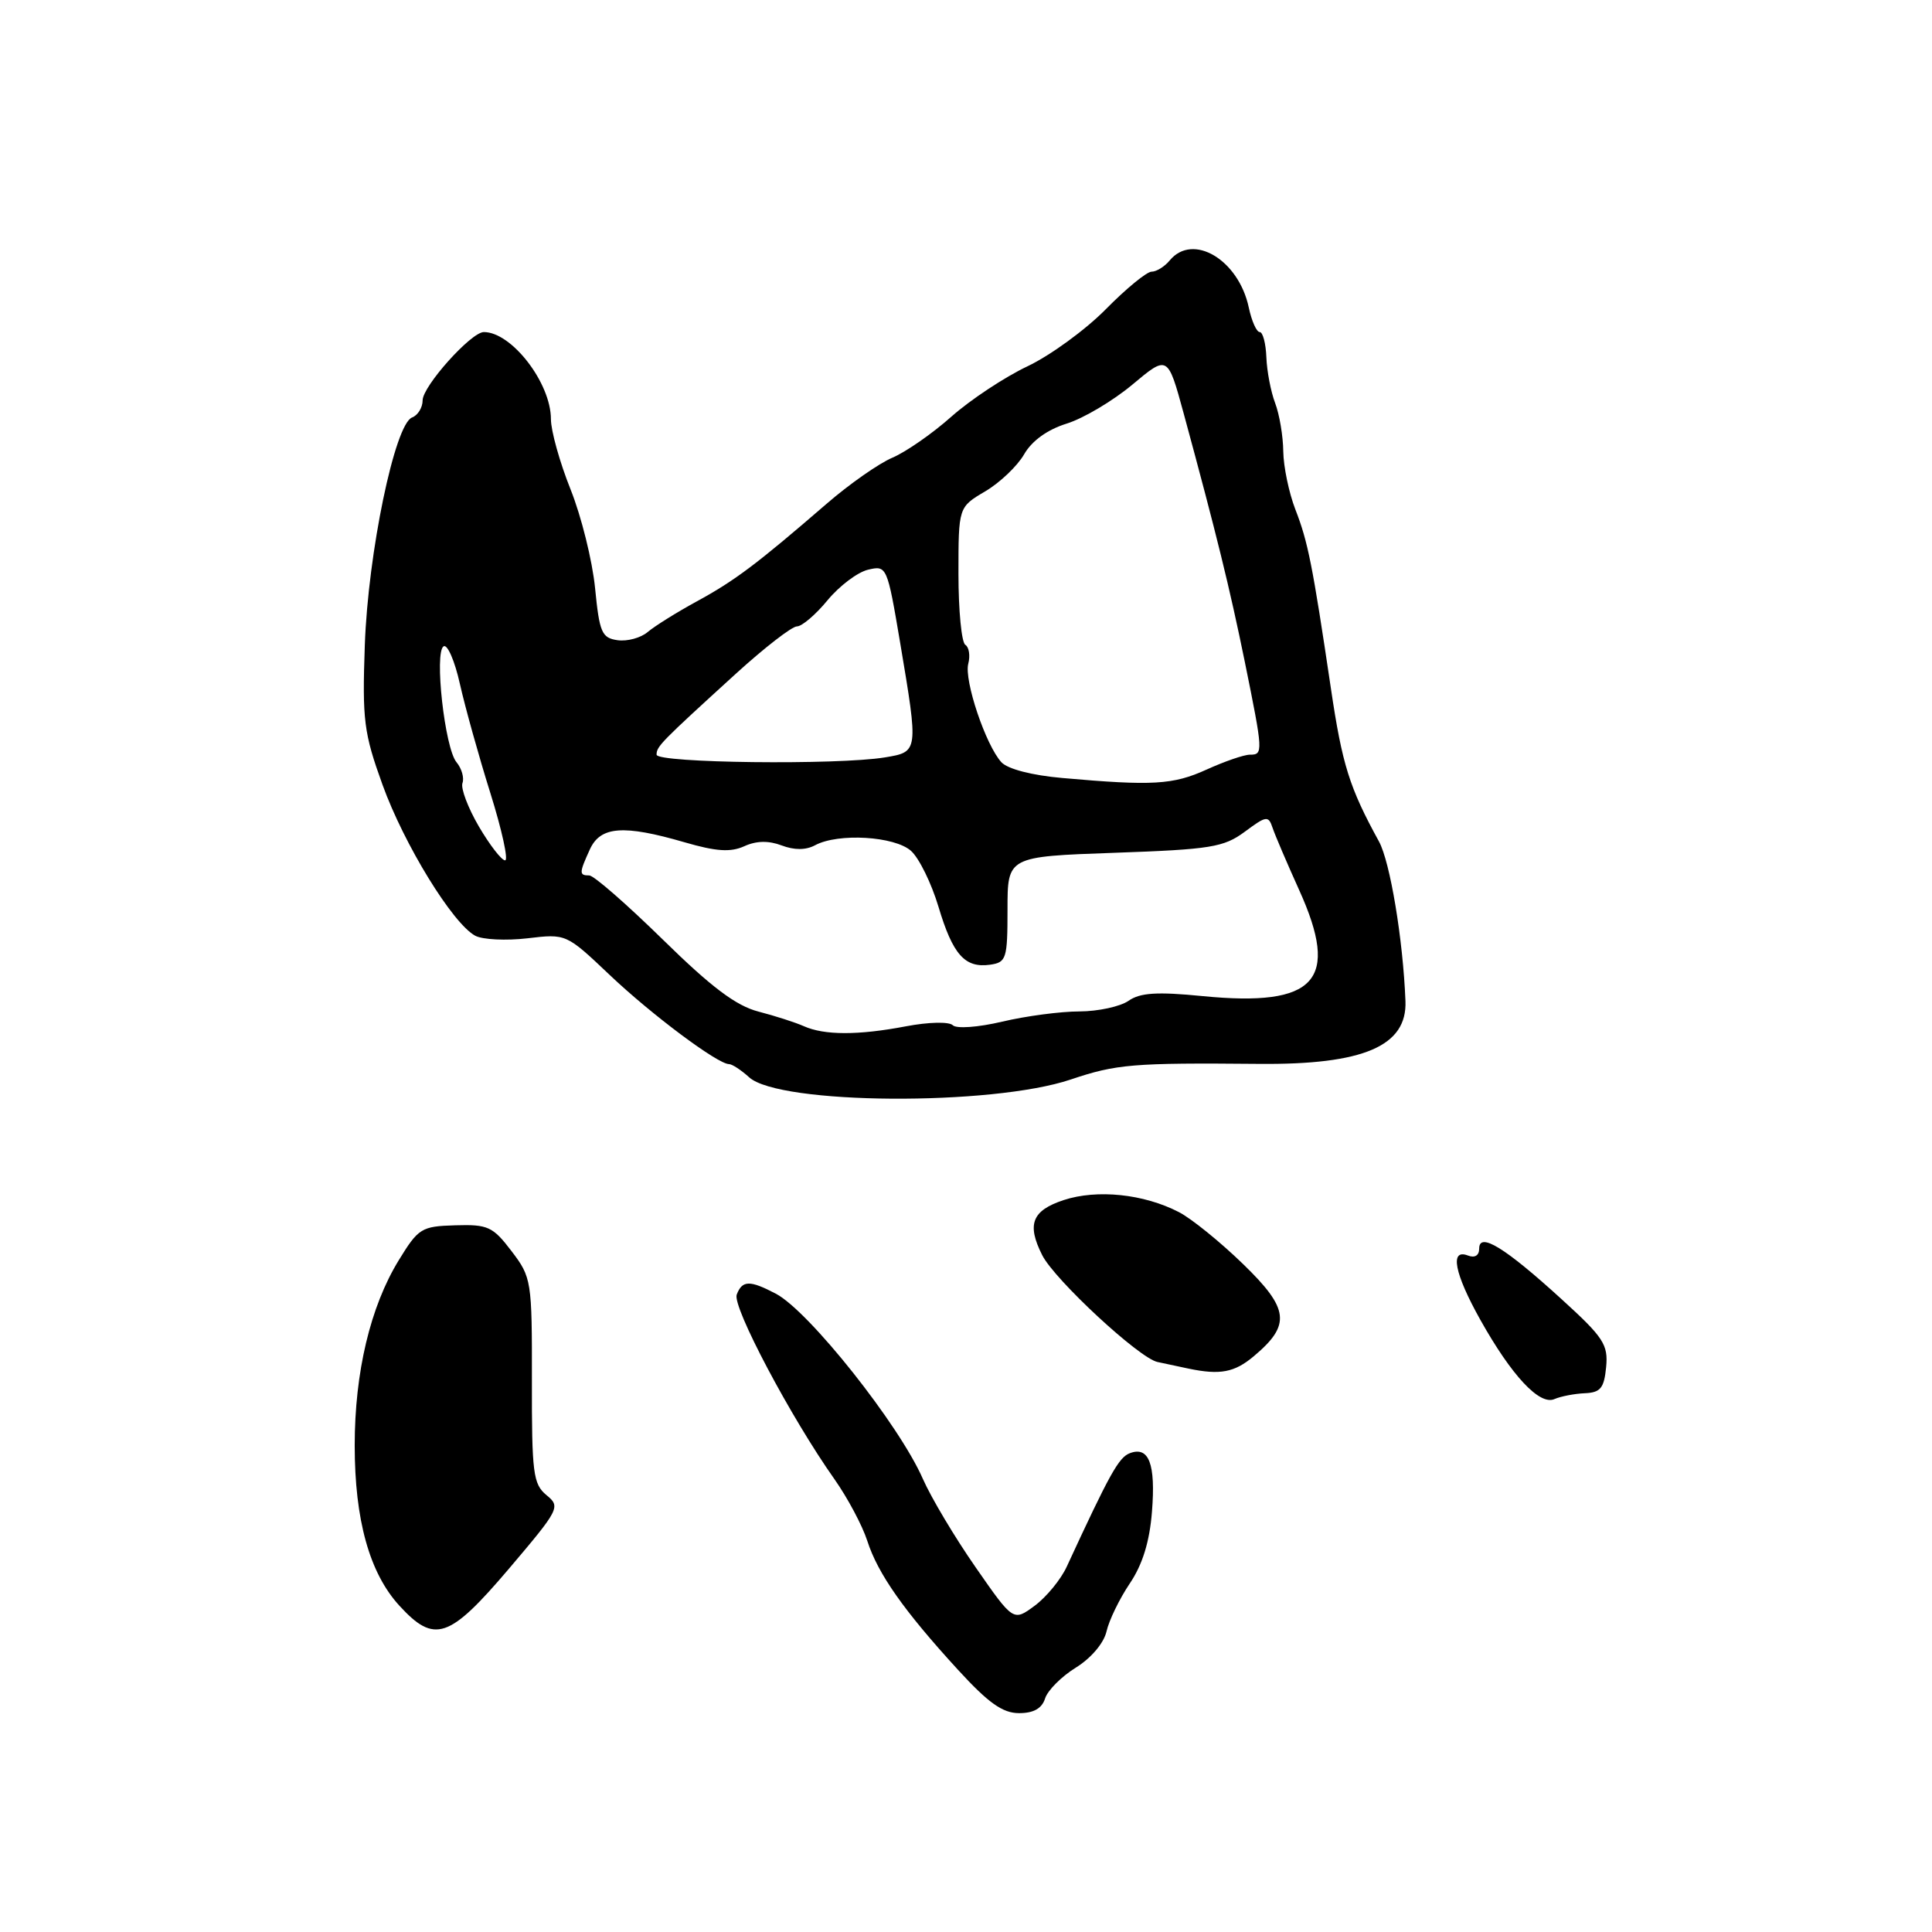 <?xml version="1.0" encoding="UTF-8" standalone="no"?>
<!DOCTYPE svg PUBLIC "-//W3C//DTD SVG 1.1//EN" "http://www.w3.org/Graphics/SVG/1.1/DTD/svg11.dtd" >
<svg xmlns="http://www.w3.org/2000/svg" xmlns:xlink="http://www.w3.org/1999/xlink" version="1.1" viewBox="0 0 256 256">
 <g >
 <path fill="currentColor"
d=" M 138.48 225.05 C 138.82 223.98 140.66 222.14 142.55 220.97 C 144.57 219.72 146.26 217.73 146.62 216.17 C 146.95 214.70 148.34 211.84 149.70 209.82 C 151.39 207.32 152.33 204.27 152.64 200.32 C 153.15 193.97 152.24 191.59 149.70 192.56 C 148.24 193.12 147.05 195.25 141.35 207.59 C 140.57 209.29 138.65 211.62 137.10 212.77 C 134.27 214.86 134.27 214.86 129.28 207.68 C 126.53 203.73 123.38 198.45 122.28 195.95 C 119.13 188.76 107.18 173.71 102.80 171.42 C 99.35 169.61 98.35 169.63 97.62 171.54 C 97.01 173.13 104.78 187.81 110.57 196.00 C 112.31 198.47 114.27 202.15 114.92 204.17 C 116.32 208.53 119.76 213.42 126.93 221.25 C 130.97 225.66 132.86 227.00 135.03 227.00 C 136.96 227.00 138.06 226.38 138.48 225.05 Z  M 67.44 207.86 C 74.15 199.95 74.30 199.66 72.41 198.11 C 70.64 196.65 70.46 195.19 70.48 182.92 C 70.50 169.68 70.43 169.26 67.78 165.78 C 65.30 162.52 64.65 162.23 60.32 162.36 C 55.84 162.49 55.44 162.74 52.83 167.00 C 49.07 173.14 47.00 181.83 47.00 191.53 C 47.00 201.40 48.96 208.43 52.91 212.75 C 57.57 217.84 59.51 217.18 67.44 207.86 Z  M 210.00 184.61 C 212.08 184.52 212.55 183.93 212.82 181.16 C 213.11 178.17 212.48 177.21 206.93 172.16 C 199.42 165.31 196.00 163.21 196.00 165.44 C 196.00 166.36 195.42 166.72 194.50 166.36 C 192.07 165.43 192.71 168.73 196.15 174.88 C 200.30 182.29 203.99 186.24 205.96 185.39 C 206.81 185.02 208.62 184.67 210.00 184.61 Z  M 166.13 179.71 C 171.09 175.55 170.84 173.43 164.70 167.48 C 161.68 164.55 157.86 161.46 156.21 160.61 C 151.55 158.20 145.37 157.56 140.93 159.02 C 136.74 160.41 136.03 162.22 138.10 166.32 C 139.76 169.59 150.94 179.96 153.37 180.47 C 154.54 180.72 156.40 181.11 157.50 181.35 C 161.66 182.22 163.58 181.86 166.13 179.71 Z  M 141.88 143.04 C 147.93 141.00 150.12 140.82 166.80 140.97 C 180.67 141.10 186.47 138.61 186.23 132.64 C 185.91 124.48 184.20 114.21 182.72 111.50 C 178.80 104.36 177.85 101.33 176.35 91.21 C 173.91 74.80 173.32 71.82 171.64 67.50 C 170.79 65.30 170.07 61.84 170.04 59.82 C 170.02 57.79 169.53 54.90 168.96 53.40 C 168.39 51.90 167.87 49.18 167.80 47.34 C 167.73 45.50 167.33 44.00 166.92 44.00 C 166.50 44.00 165.85 42.54 165.47 40.75 C 164.13 34.42 158.07 30.80 155.00 34.50 C 154.32 35.33 153.23 36.00 152.59 36.00 C 151.95 36.00 149.22 38.24 146.53 40.97 C 143.84 43.70 139.16 47.11 136.14 48.54 C 133.12 49.97 128.59 52.97 126.07 55.20 C 123.56 57.44 120.03 59.89 118.24 60.65 C 116.45 61.41 112.52 64.16 109.51 66.77 C 100.29 74.74 97.37 76.94 92.34 79.68 C 89.68 81.13 86.75 82.96 85.83 83.74 C 84.92 84.52 83.12 85.01 81.83 84.83 C 79.74 84.53 79.43 83.83 78.85 77.92 C 78.49 74.30 77.03 68.41 75.60 64.84 C 74.17 61.27 73.00 57.08 73.00 55.54 C 73.00 50.75 67.80 44.00 64.11 44.00 C 62.43 44.00 56.00 51.17 56.00 53.05 C 56.00 54.00 55.37 55.03 54.60 55.32 C 52.31 56.20 48.77 73.28 48.34 85.47 C 47.99 95.44 48.21 97.13 50.68 103.97 C 53.54 111.90 59.98 122.38 62.97 123.99 C 63.95 124.51 67.06 124.66 69.89 124.33 C 75.02 123.72 75.02 123.72 80.76 129.16 C 86.33 134.45 95.10 141.00 96.60 141.00 C 97.01 141.00 98.21 141.79 99.27 142.75 C 103.27 146.38 131.39 146.57 141.88 143.04 Z  M 106.50 135.97 C 105.40 135.48 102.70 134.61 100.50 134.04 C 97.53 133.27 94.27 130.82 87.83 124.50 C 83.06 119.83 78.68 116.00 78.08 116.00 C 76.72 116.00 76.73 115.68 78.16 112.55 C 79.56 109.48 82.61 109.25 90.72 111.61 C 94.91 112.83 96.81 112.95 98.62 112.13 C 100.22 111.40 101.83 111.37 103.56 112.02 C 105.25 112.66 106.77 112.66 108.00 112.00 C 111.07 110.35 118.55 110.80 120.72 112.75 C 121.79 113.71 123.42 117.04 124.35 120.14 C 126.25 126.50 127.85 128.30 131.19 127.83 C 133.35 127.52 133.50 127.05 133.50 120.50 C 133.50 113.50 133.50 113.50 147.67 113.00 C 160.44 112.55 162.15 112.27 164.94 110.21 C 167.81 108.08 168.07 108.04 168.63 109.71 C 168.96 110.69 170.54 114.38 172.13 117.90 C 177.59 129.94 174.40 133.46 159.36 131.99 C 153.31 131.39 151.07 131.54 149.54 132.61 C 148.45 133.37 145.52 134.01 143.03 134.02 C 140.54 134.02 135.94 134.63 132.81 135.37 C 129.60 136.13 126.73 136.33 126.25 135.85 C 125.76 135.36 123.05 135.42 120.05 135.99 C 113.70 137.20 109.22 137.19 106.50 135.97 Z  M 63.45 109.51 C 62.01 107.04 61.03 104.46 61.28 103.76 C 61.53 103.07 61.18 101.83 60.49 101.00 C 58.93 99.13 57.52 86.42 58.78 85.64 C 59.28 85.32 60.26 87.57 60.94 90.63 C 61.63 93.69 63.44 100.20 64.98 105.10 C 66.51 109.99 67.39 114.00 66.93 114.00 C 66.46 114.00 64.90 111.98 63.45 109.51 Z  M 140.78 103.09 C 136.75 102.74 133.52 101.90 132.69 101.00 C 130.61 98.73 127.73 90.15 128.30 87.95 C 128.58 86.88 128.40 85.75 127.91 85.44 C 127.41 85.13 127.00 80.90 127.00 76.04 C 127.00 67.20 127.00 67.20 130.54 65.11 C 132.49 63.96 134.81 61.75 135.70 60.20 C 136.73 58.41 138.77 56.93 141.34 56.13 C 143.56 55.44 147.48 53.11 150.05 50.96 C 154.73 47.04 154.73 47.04 156.84 54.77 C 161.21 70.85 162.93 77.85 164.94 87.68 C 167.38 99.70 167.40 100.00 165.61 100.00 C 164.84 100.00 162.26 100.89 159.86 101.98 C 155.43 103.99 152.73 104.15 140.78 103.09 Z  M 87.00 100.00 C 87.00 98.90 87.51 98.38 97.53 89.25 C 101.31 85.81 104.94 83.00 105.60 83.00 C 106.26 83.00 108.09 81.44 109.65 79.54 C 111.22 77.64 113.63 75.82 115.02 75.49 C 117.51 74.90 117.56 75.02 119.28 85.20 C 121.71 99.65 121.72 99.62 117.25 100.36 C 111.00 101.39 87.00 101.11 87.00 100.00 Z "/>
</g>
</svg>